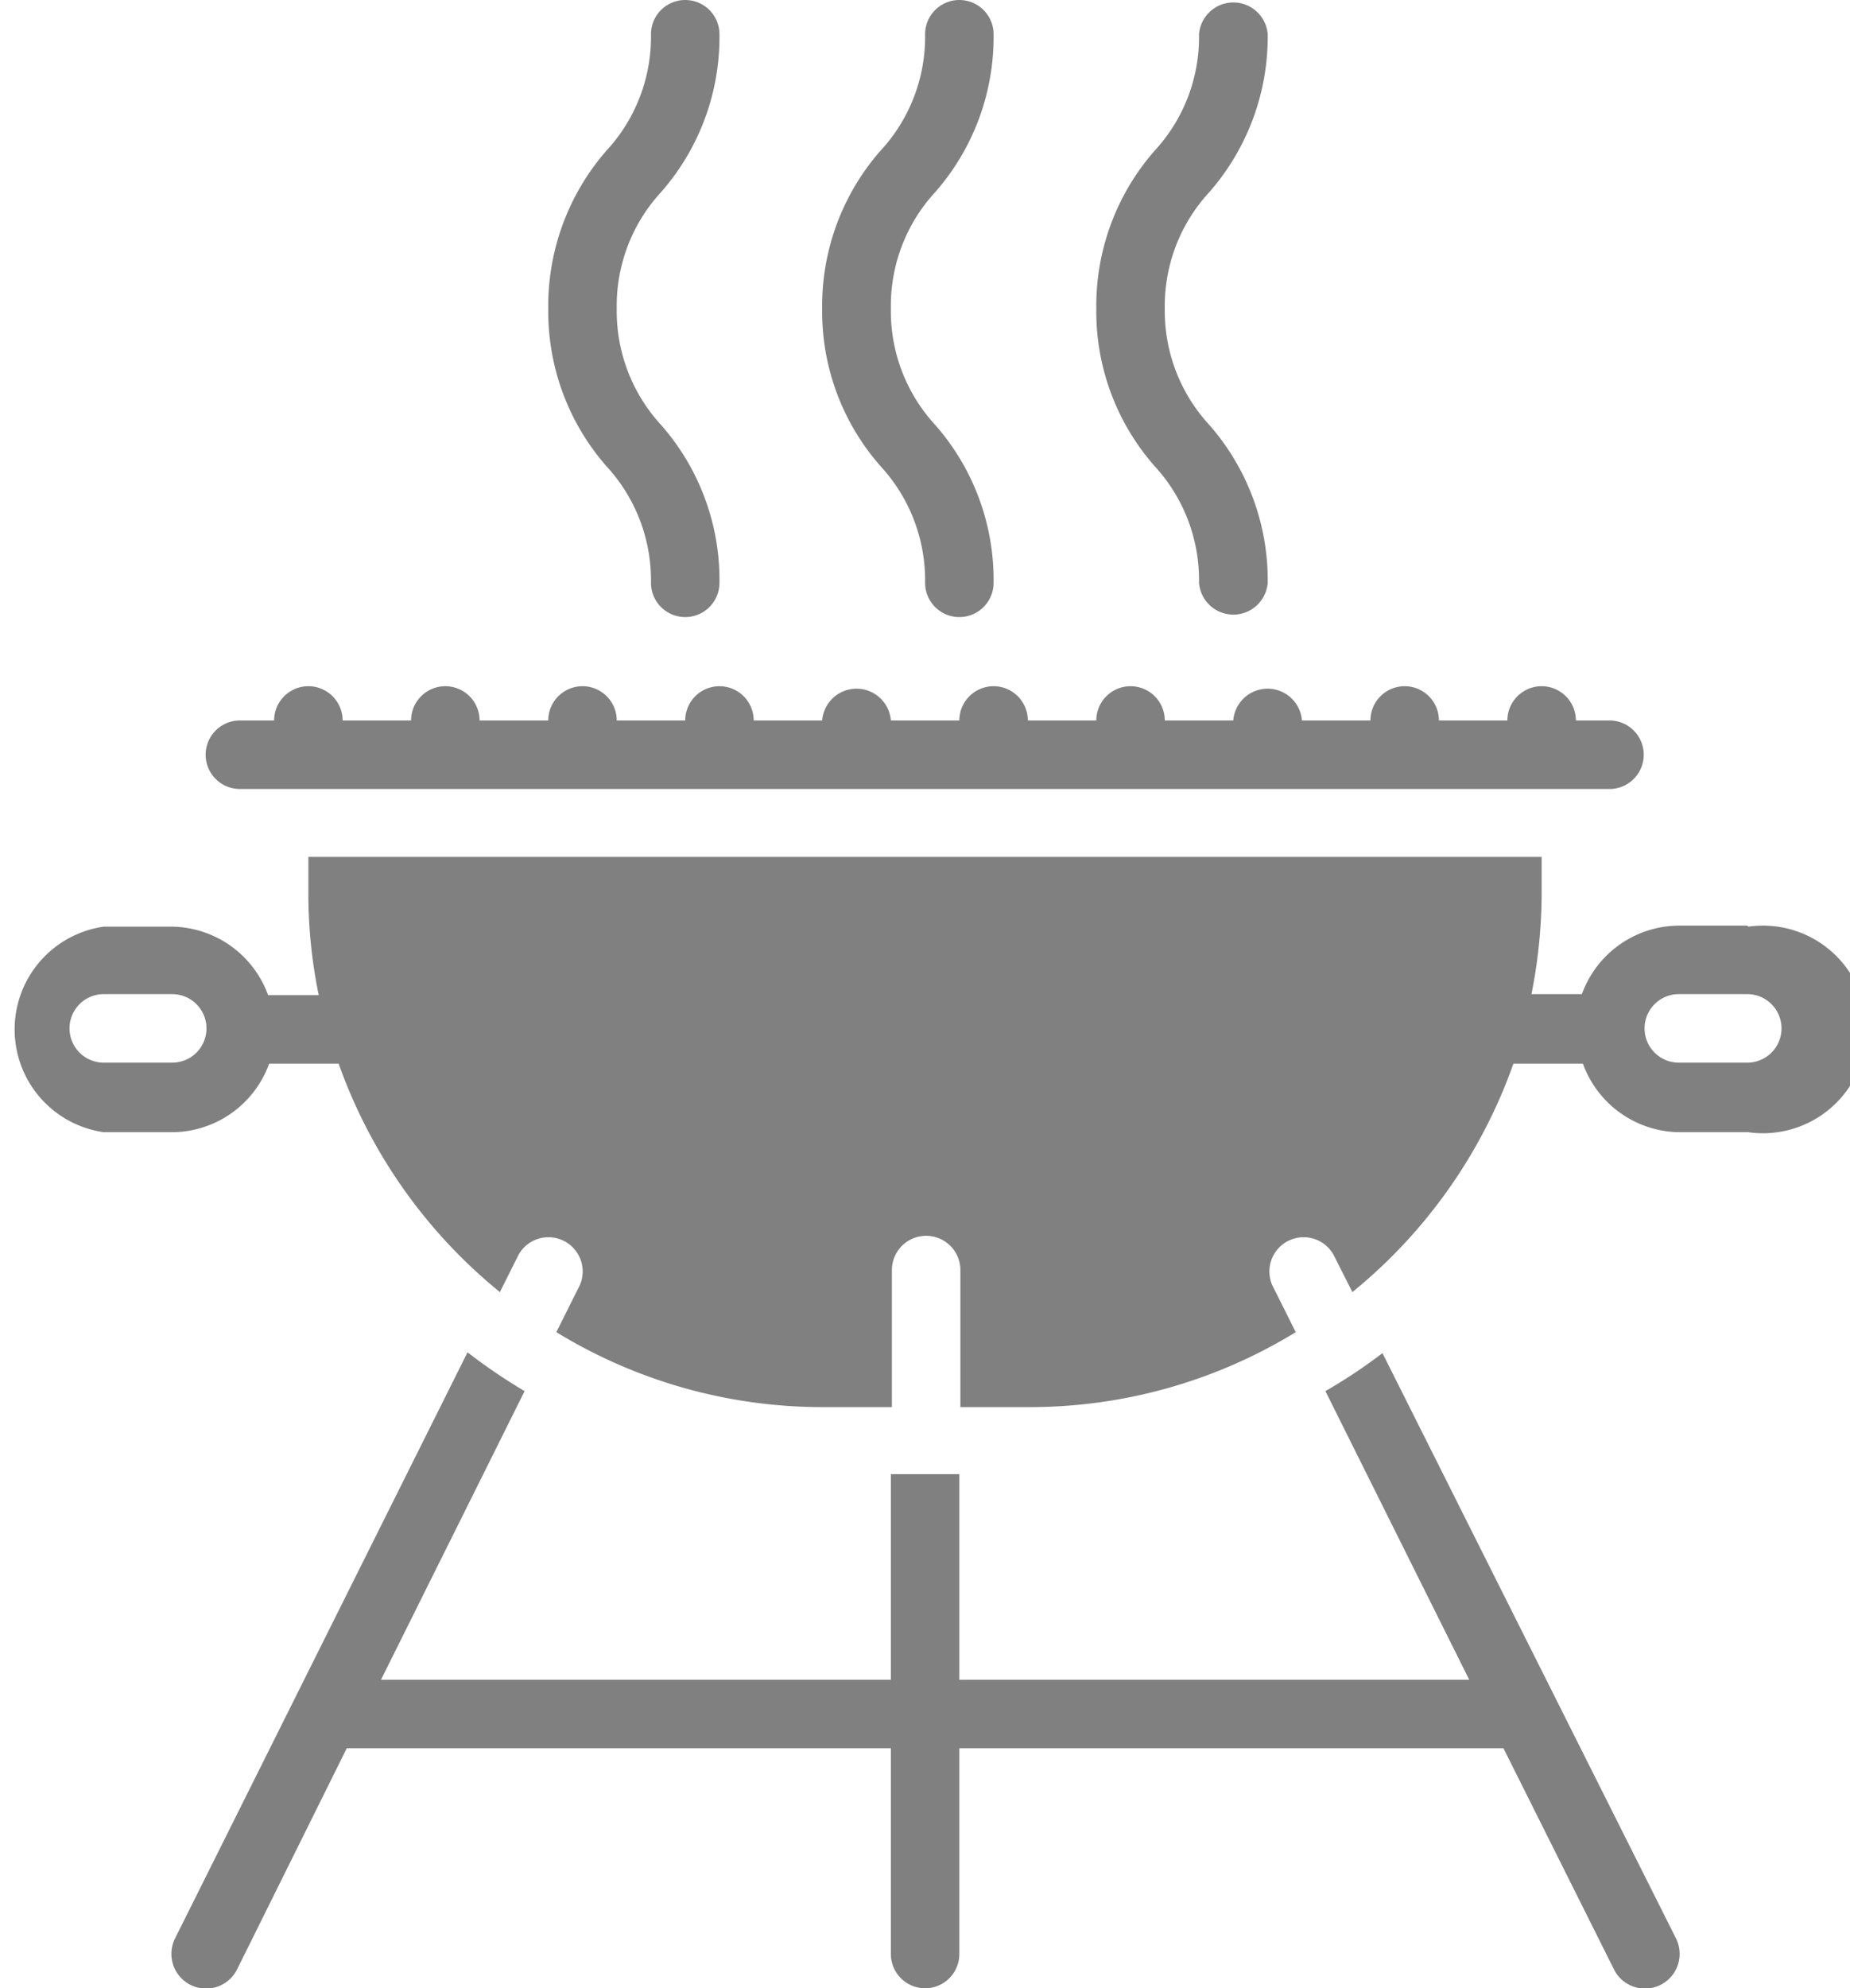 <svg id="Capa_1" data-name="Capa 1" xmlns="http://www.w3.org/2000/svg" viewBox="0 0 89.15 95.76"><defs><style>.cls-1{fill:gray;}</style></defs><path class="cls-1" d="M11.56,38h66a1.65,1.65,0,1,0,0-3.3H75.94a1.65,1.65,0,1,0-3.3,0h-3.3a1.65,1.65,0,0,0-3.3,0h-3.3a1.66,1.66,0,0,0-3.31,0h-3.3a1.65,1.65,0,0,0-3.3,0h-3.3a1.65,1.65,0,1,0-3.3,0h-3.3a1.66,1.66,0,0,0-3.31,0h-3.3a1.65,1.65,0,0,0-3.3,0h-3.3a1.65,1.65,0,1,0-3.3,0H23.11a1.65,1.65,0,1,0-3.3,0h-3.3a1.65,1.65,0,0,0-3.3,0H11.56a1.65,1.65,0,0,0,0,3.3Z"/><path class="cls-1" d="M31.37,28.07a1.65,1.65,0,1,0,3.3,0,11.29,11.29,0,0,0-2.81-7.6,8.09,8.09,0,0,1-2.14-5.61,8.07,8.07,0,0,1,2.14-5.61,11.32,11.32,0,0,0,2.81-7.6,1.65,1.65,0,1,0-3.3,0,8.07,8.07,0,0,1-2.15,5.61,11.37,11.37,0,0,0-2.8,7.6,11.31,11.31,0,0,0,2.8,7.59A8.1,8.1,0,0,1,31.37,28.07Z"/><path class="cls-1" d="M44.58,28.07a1.65,1.65,0,0,0,3.3,0,11.29,11.29,0,0,0-2.81-7.6,8.09,8.09,0,0,1-2.14-5.61,8.07,8.07,0,0,1,2.14-5.61,11.32,11.32,0,0,0,2.81-7.6,1.65,1.65,0,1,0-3.3,0,8.07,8.07,0,0,1-2.15,5.61,11.32,11.32,0,0,0-2.81,7.6,11.27,11.27,0,0,0,2.81,7.59A8.1,8.1,0,0,1,44.58,28.07Z"/><path class="cls-1" d="M57.78,28.07a1.66,1.66,0,0,0,3.31,0,11.34,11.34,0,0,0-2.81-7.6,8.09,8.09,0,0,1-2.15-5.61,8.07,8.07,0,0,1,2.15-5.61,11.37,11.37,0,0,0,2.81-7.6,1.66,1.66,0,0,0-3.31,0,8.07,8.07,0,0,1-2.14,5.61,11.32,11.32,0,0,0-2.81,7.6,11.27,11.27,0,0,0,2.81,7.59A8.1,8.1,0,0,1,57.78,28.07Z"/><path class="cls-1" d="M66.62,65.17A25.59,25.59,0,0,1,63.87,67L70.8,80.9H46.23V71h-3.3V80.9H18.36L25.28,67a26.63,26.63,0,0,1-2.75-1.87L8.43,93.37a1.65,1.65,0,0,0,3,1.47L16.71,84.2H42.93v9.91a1.65,1.65,0,0,0,3.3,0V84.2H72.45l5.32,10.64a1.65,1.65,0,1,0,3-1.47h0Z"/><path class="cls-1" d="M84.2,44.58H80.9a5,5,0,0,0-4.67,3.3H73.8a25,25,0,0,0,.49-5V41.27H14.86v1.66a24.24,24.24,0,0,0,.5,5H12.92a5,5,0,0,0-4.67-3.3H5a5,5,0,0,0,0,9.9h3.3a5,5,0,0,0,4.67-3.3h3.35a24.88,24.88,0,0,0,7.77,11l.9-1.8a1.65,1.65,0,0,1,2.95,1.47l-1.13,2.26a24.57,24.57,0,0,0,12.86,3.61h3.31v-6.6a1.65,1.65,0,1,1,3.3,0v6.6h3.3a24.52,24.52,0,0,0,12.86-3.61l-1.13-2.26a1.65,1.65,0,0,1,2.95-1.47l.91,1.8a24.86,24.86,0,0,0,7.76-11h3.35a5,5,0,0,0,4.67,3.3h3.3a5,5,0,1,0,0-9.9ZM8.25,51.18H5a1.65,1.65,0,0,1,0-3.3h3.3a1.65,1.65,0,1,1,0,3.3Zm76,0H80.9a1.65,1.65,0,0,1,0-3.3h3.3a1.65,1.65,0,0,1,0,3.3Z"/></svg>